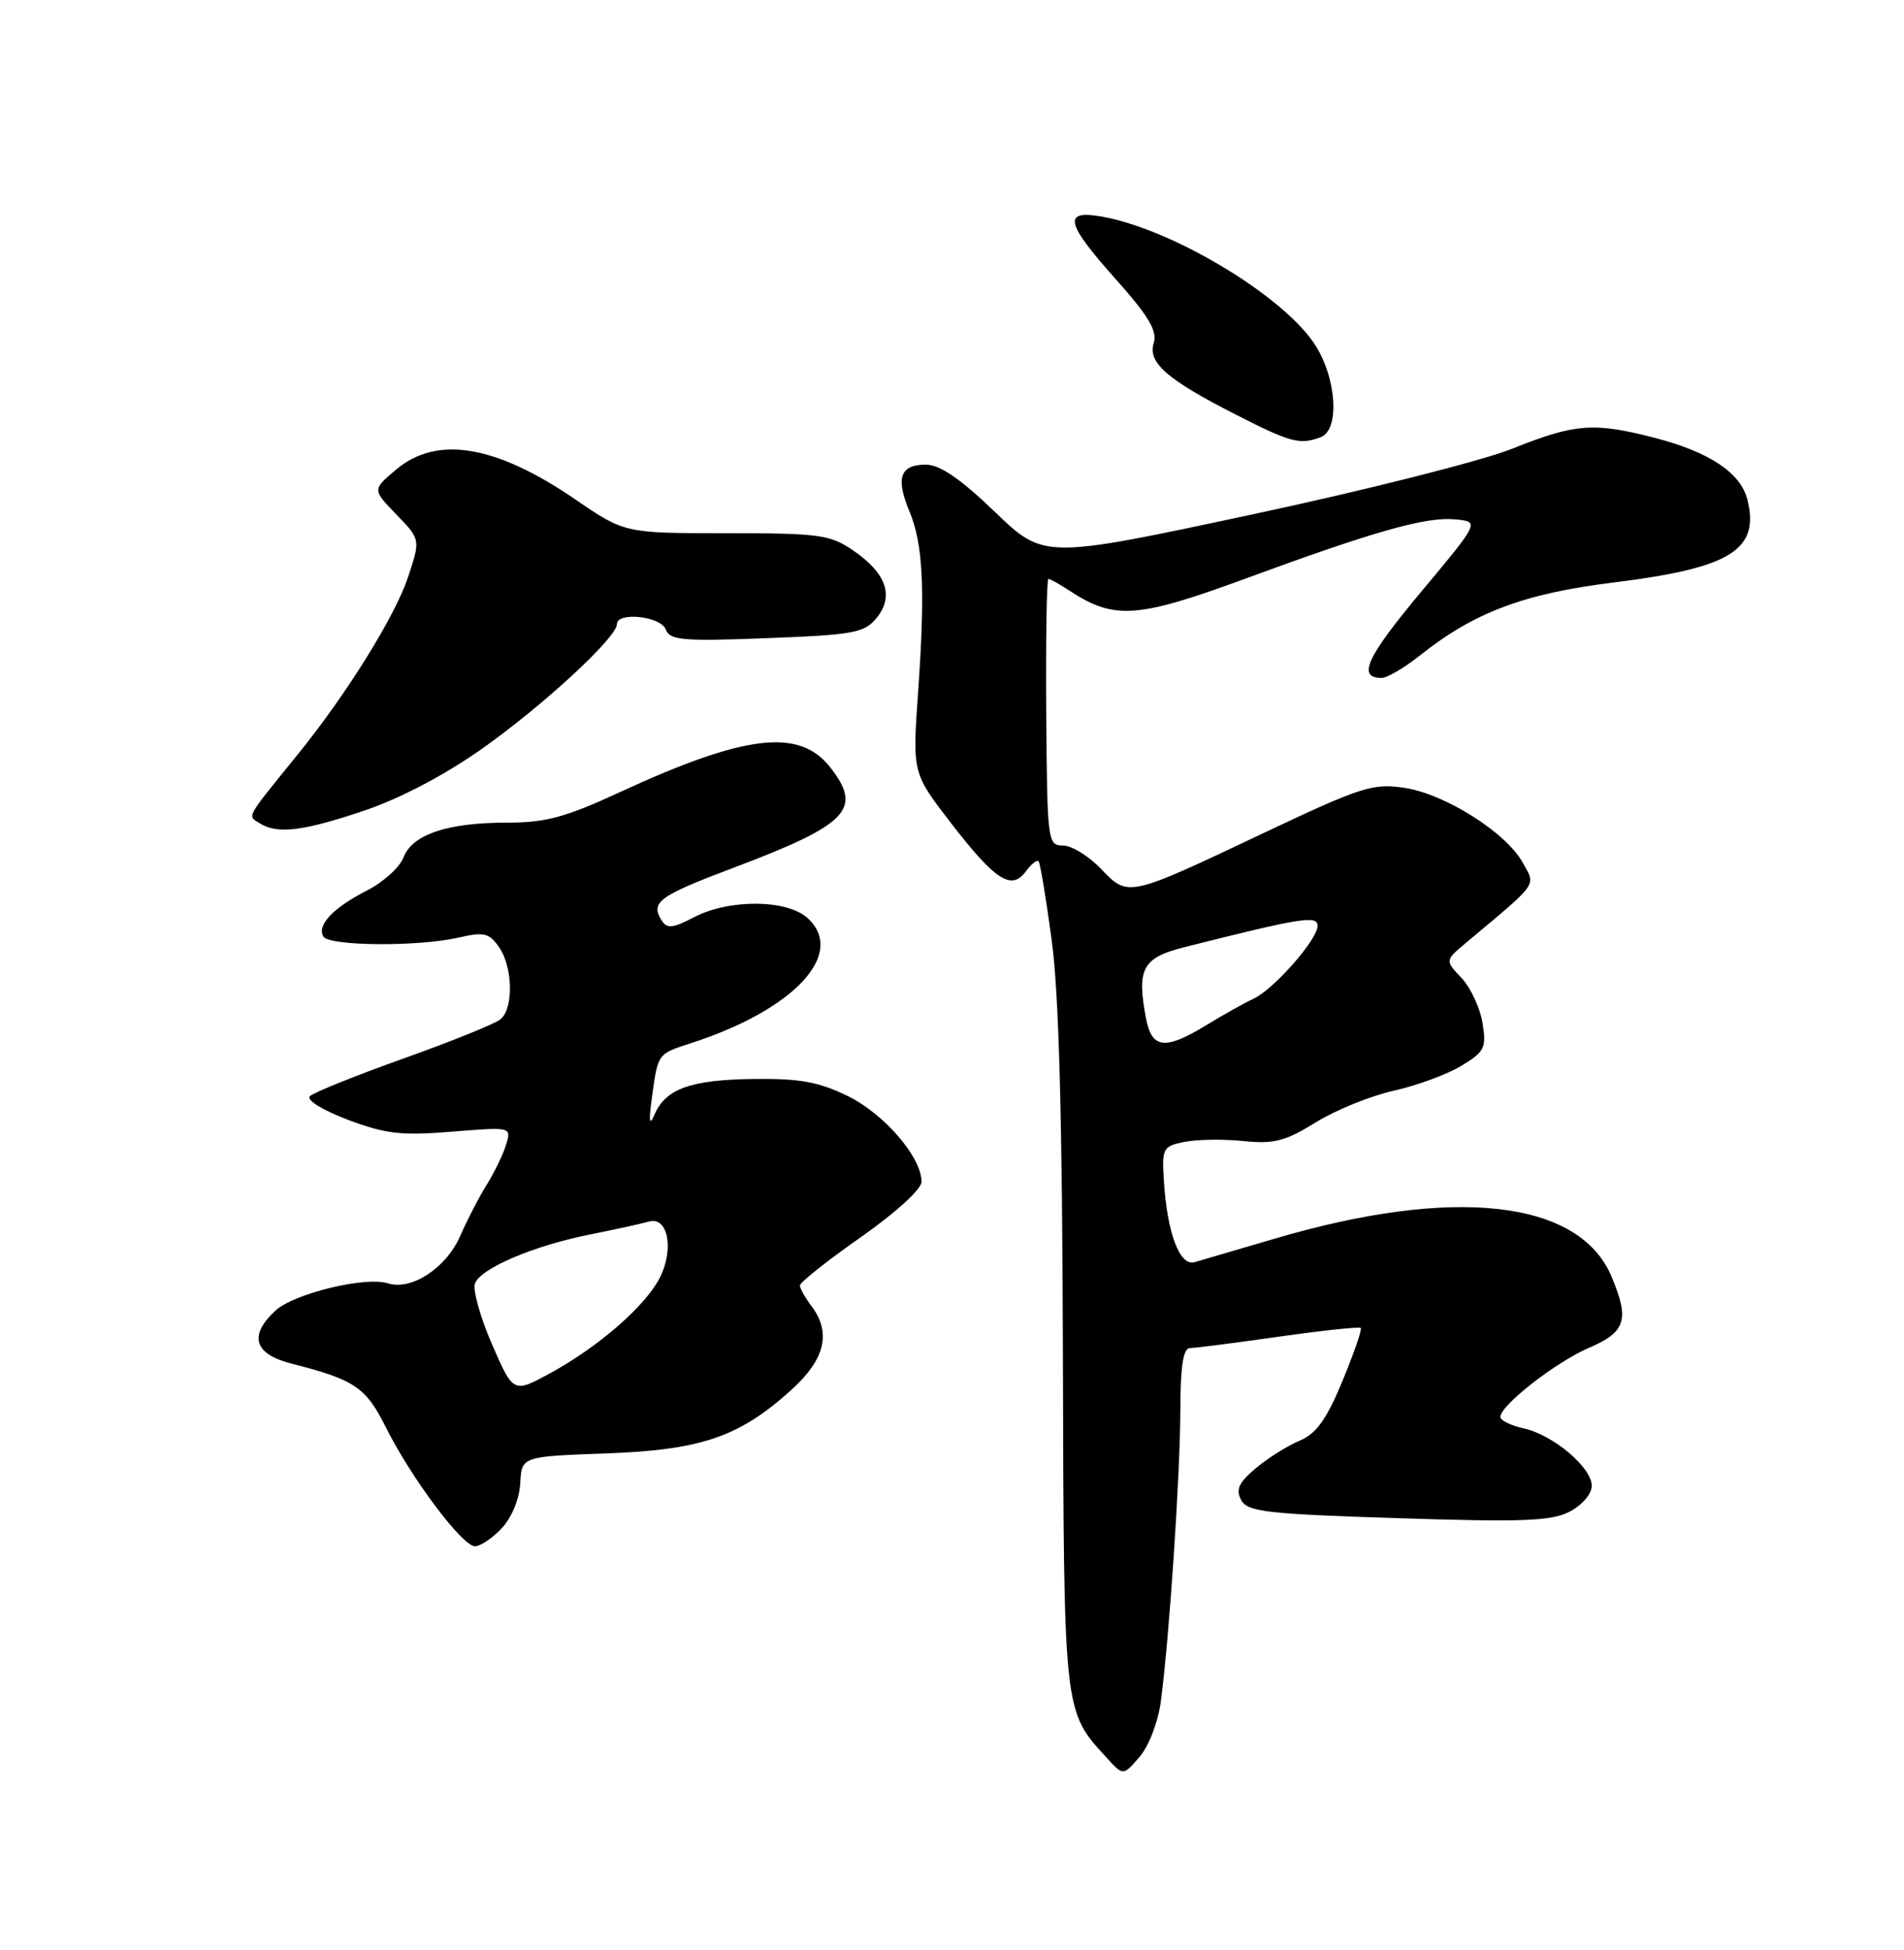 <?xml version="1.0" encoding="UTF-8" standalone="no"?>
<!DOCTYPE svg PUBLIC "-//W3C//DTD SVG 1.1//EN" "http://www.w3.org/Graphics/SVG/1.1/DTD/svg11.dtd" >
<svg xmlns="http://www.w3.org/2000/svg" xmlns:xlink="http://www.w3.org/1999/xlink" version="1.1" viewBox="0 0 250 256">
 <g >
 <path fill="currentColor"
d=" M 152.43 223.31 C 153.54 214.88 154.95 193.79 154.98 185.25 C 154.99 179.34 155.35 176.99 156.25 176.98 C 156.94 176.97 162.19 176.30 167.92 175.48 C 173.65 174.67 178.49 174.15 178.67 174.34 C 178.86 174.53 177.77 177.67 176.26 181.32 C 174.15 186.40 172.82 188.23 170.62 189.15 C 169.03 189.81 166.45 191.44 164.88 192.76 C 162.65 194.63 162.23 195.56 162.96 196.92 C 163.79 198.47 166.21 198.76 183.55 199.31 C 199.95 199.84 203.69 199.70 206.10 198.45 C 207.74 197.60 209.00 196.13 209.00 195.06 C 209.00 192.64 203.92 188.36 200.02 187.51 C 198.36 187.14 197.00 186.47 197.00 186.02 C 197.00 184.49 204.29 178.81 208.65 176.94 C 213.47 174.87 213.98 173.27 211.61 167.62 C 207.40 157.52 190.92 155.67 167.32 162.63 C 162.47 164.06 157.76 165.44 156.86 165.70 C 154.90 166.27 153.25 161.89 152.82 155.01 C 152.55 150.74 152.69 150.48 155.52 149.91 C 157.16 149.58 160.64 149.53 163.26 149.80 C 167.28 150.21 168.77 149.82 172.76 147.35 C 175.37 145.73 179.98 143.86 183.02 143.19 C 186.05 142.51 190.04 141.04 191.89 139.92 C 194.94 138.07 195.19 137.56 194.66 134.30 C 194.34 132.33 193.10 129.67 191.91 128.40 C 189.73 126.09 189.73 126.09 192.47 123.79 C 202.14 115.69 201.65 116.38 199.97 113.30 C 197.82 109.34 189.77 104.24 184.41 103.43 C 180.24 102.81 178.77 103.28 165.92 109.36 C 148.00 117.85 148.15 117.81 144.55 114.05 C 142.94 112.37 140.70 111.00 139.56 111.00 C 137.56 111.00 137.50 110.47 137.37 93.50 C 137.31 83.87 137.43 76.00 137.66 76.00 C 137.89 76.00 139.17 76.72 140.51 77.60 C 146.28 81.38 149.36 81.17 163.37 76.02 C 180.59 69.69 187.27 67.80 191.12 68.19 C 194.28 68.50 194.28 68.50 186.57 77.73 C 179.40 86.32 178.17 89.00 181.42 89.00 C 182.14 89.00 184.41 87.66 186.48 86.02 C 193.55 80.39 200.13 77.92 211.87 76.47 C 227.26 74.57 231.09 72.19 229.43 65.57 C 228.56 62.09 224.47 59.36 217.41 57.52 C 209.30 55.41 206.87 55.58 198.61 58.89 C 194.63 60.49 179.19 64.39 164.22 67.58 C 137.06 73.38 137.06 73.38 130.62 67.19 C 126.07 62.82 123.40 61.00 121.56 61.00 C 118.18 61.00 117.58 62.74 119.41 67.13 C 121.22 71.47 121.50 77.36 120.54 91.00 C 119.80 101.50 119.80 101.50 124.95 108.16 C 130.72 115.62 132.82 116.96 134.71 114.38 C 135.41 113.43 136.15 112.84 136.37 113.07 C 136.58 113.31 137.36 118.00 138.10 123.50 C 139.04 130.47 139.48 146.84 139.56 177.50 C 139.69 225.22 139.61 224.55 145.36 230.82 C 147.48 233.14 147.48 233.14 149.64 230.63 C 150.86 229.21 152.07 226.04 152.43 223.31 Z  M 65.89 200.62 C 67.20 199.22 68.20 196.78 68.31 194.72 C 68.50 191.21 68.50 191.21 79.50 190.81 C 92.06 190.36 97.05 188.66 103.87 182.50 C 108.35 178.46 109.19 174.95 106.53 171.44 C 105.72 170.37 105.05 169.17 105.03 168.77 C 105.01 168.37 108.60 165.52 113.00 162.44 C 117.62 159.20 121.00 156.12 121.00 155.15 C 121.00 151.91 116.09 146.22 111.29 143.88 C 107.47 142.02 104.96 141.57 98.92 141.65 C 90.68 141.76 87.41 142.93 85.94 146.32 C 85.25 147.91 85.16 147.28 85.61 144.00 C 86.40 138.28 86.33 138.37 90.76 136.94 C 104.31 132.55 111.16 125.17 106.02 120.51 C 103.30 118.06 95.72 118.01 91.12 120.42 C 88.34 121.87 87.58 121.95 86.88 120.84 C 85.37 118.45 86.48 117.63 96.26 113.94 C 111.40 108.23 113.33 106.23 108.99 100.71 C 104.93 95.55 97.80 96.41 81.25 104.06 C 74.22 107.31 71.63 108.00 66.51 108.00 C 58.72 108.00 54.12 109.56 52.97 112.58 C 52.48 113.87 50.34 115.80 48.22 116.89 C 43.74 119.17 41.56 121.48 42.47 122.96 C 43.25 124.22 55.02 124.30 60.26 123.08 C 63.53 122.32 64.23 122.49 65.51 124.32 C 67.34 126.92 67.46 132.38 65.72 133.81 C 65.02 134.40 59.30 136.71 53.01 138.95 C 46.71 141.20 41.17 143.43 40.69 143.91 C 40.19 144.41 42.32 145.73 45.66 147.00 C 50.62 148.87 52.68 149.11 59.33 148.57 C 67.13 147.94 67.15 147.95 66.47 150.22 C 66.10 151.47 64.95 153.85 63.93 155.50 C 62.90 157.15 61.32 160.20 60.41 162.29 C 58.58 166.47 54.02 169.46 50.94 168.48 C 47.97 167.54 38.57 169.82 36.14 172.08 C 32.63 175.36 33.36 177.76 38.25 179.01 C 46.59 181.14 48.02 182.10 50.67 187.39 C 53.98 194.03 60.71 203.00 62.36 203.00 C 63.07 203.00 64.66 201.93 65.89 200.62 Z  M 47.74 106.45 C 52.47 104.86 58.32 101.80 63.24 98.33 C 71.25 92.69 81.00 83.69 81.00 81.95 C 81.00 80.28 86.74 80.89 87.41 82.63 C 87.96 84.06 89.62 84.21 100.69 83.78 C 112.20 83.34 113.50 83.09 115.12 81.10 C 117.43 78.24 116.37 75.23 112.00 72.25 C 108.99 70.19 107.55 70.00 95.36 70.00 C 82.02 70.00 82.02 70.00 75.52 65.55 C 65.10 58.42 57.37 57.13 52.02 61.64 C 48.88 64.28 48.88 64.28 52.05 67.55 C 55.22 70.82 55.22 70.82 53.57 75.78 C 51.87 80.91 45.49 91.16 39.13 99.00 C 32.18 107.57 32.47 107.05 34.06 108.06 C 36.40 109.54 39.70 109.15 47.74 106.45 Z  M 173.42 57.39 C 176.01 56.40 175.46 49.27 172.46 44.95 C 168.03 38.54 153.79 30.07 144.75 28.45 C 139.48 27.51 139.85 29.21 146.58 36.74 C 150.81 41.49 151.99 43.47 151.49 45.02 C 150.67 47.61 153.22 49.83 162.38 54.49 C 169.48 58.11 170.71 58.43 173.42 57.39 Z  M 150.46 133.63 C 149.24 127.16 150.02 125.74 155.50 124.35 C 170.90 120.47 173.00 120.13 173.00 121.55 C 173.00 123.35 167.21 129.93 164.56 131.13 C 163.43 131.65 160.70 133.18 158.50 134.52 C 152.95 137.92 151.23 137.72 150.46 133.63 Z  M 64.59 176.46 C 63.05 172.91 62.05 169.32 62.37 168.48 C 63.14 166.48 70.16 163.51 77.59 162.04 C 80.84 161.39 84.27 160.64 85.22 160.37 C 87.72 159.66 88.54 164.06 86.61 167.79 C 84.68 171.52 78.56 176.83 72.22 180.29 C 67.40 182.91 67.40 182.91 64.59 176.46 Z "/>
</g>
</svg>
